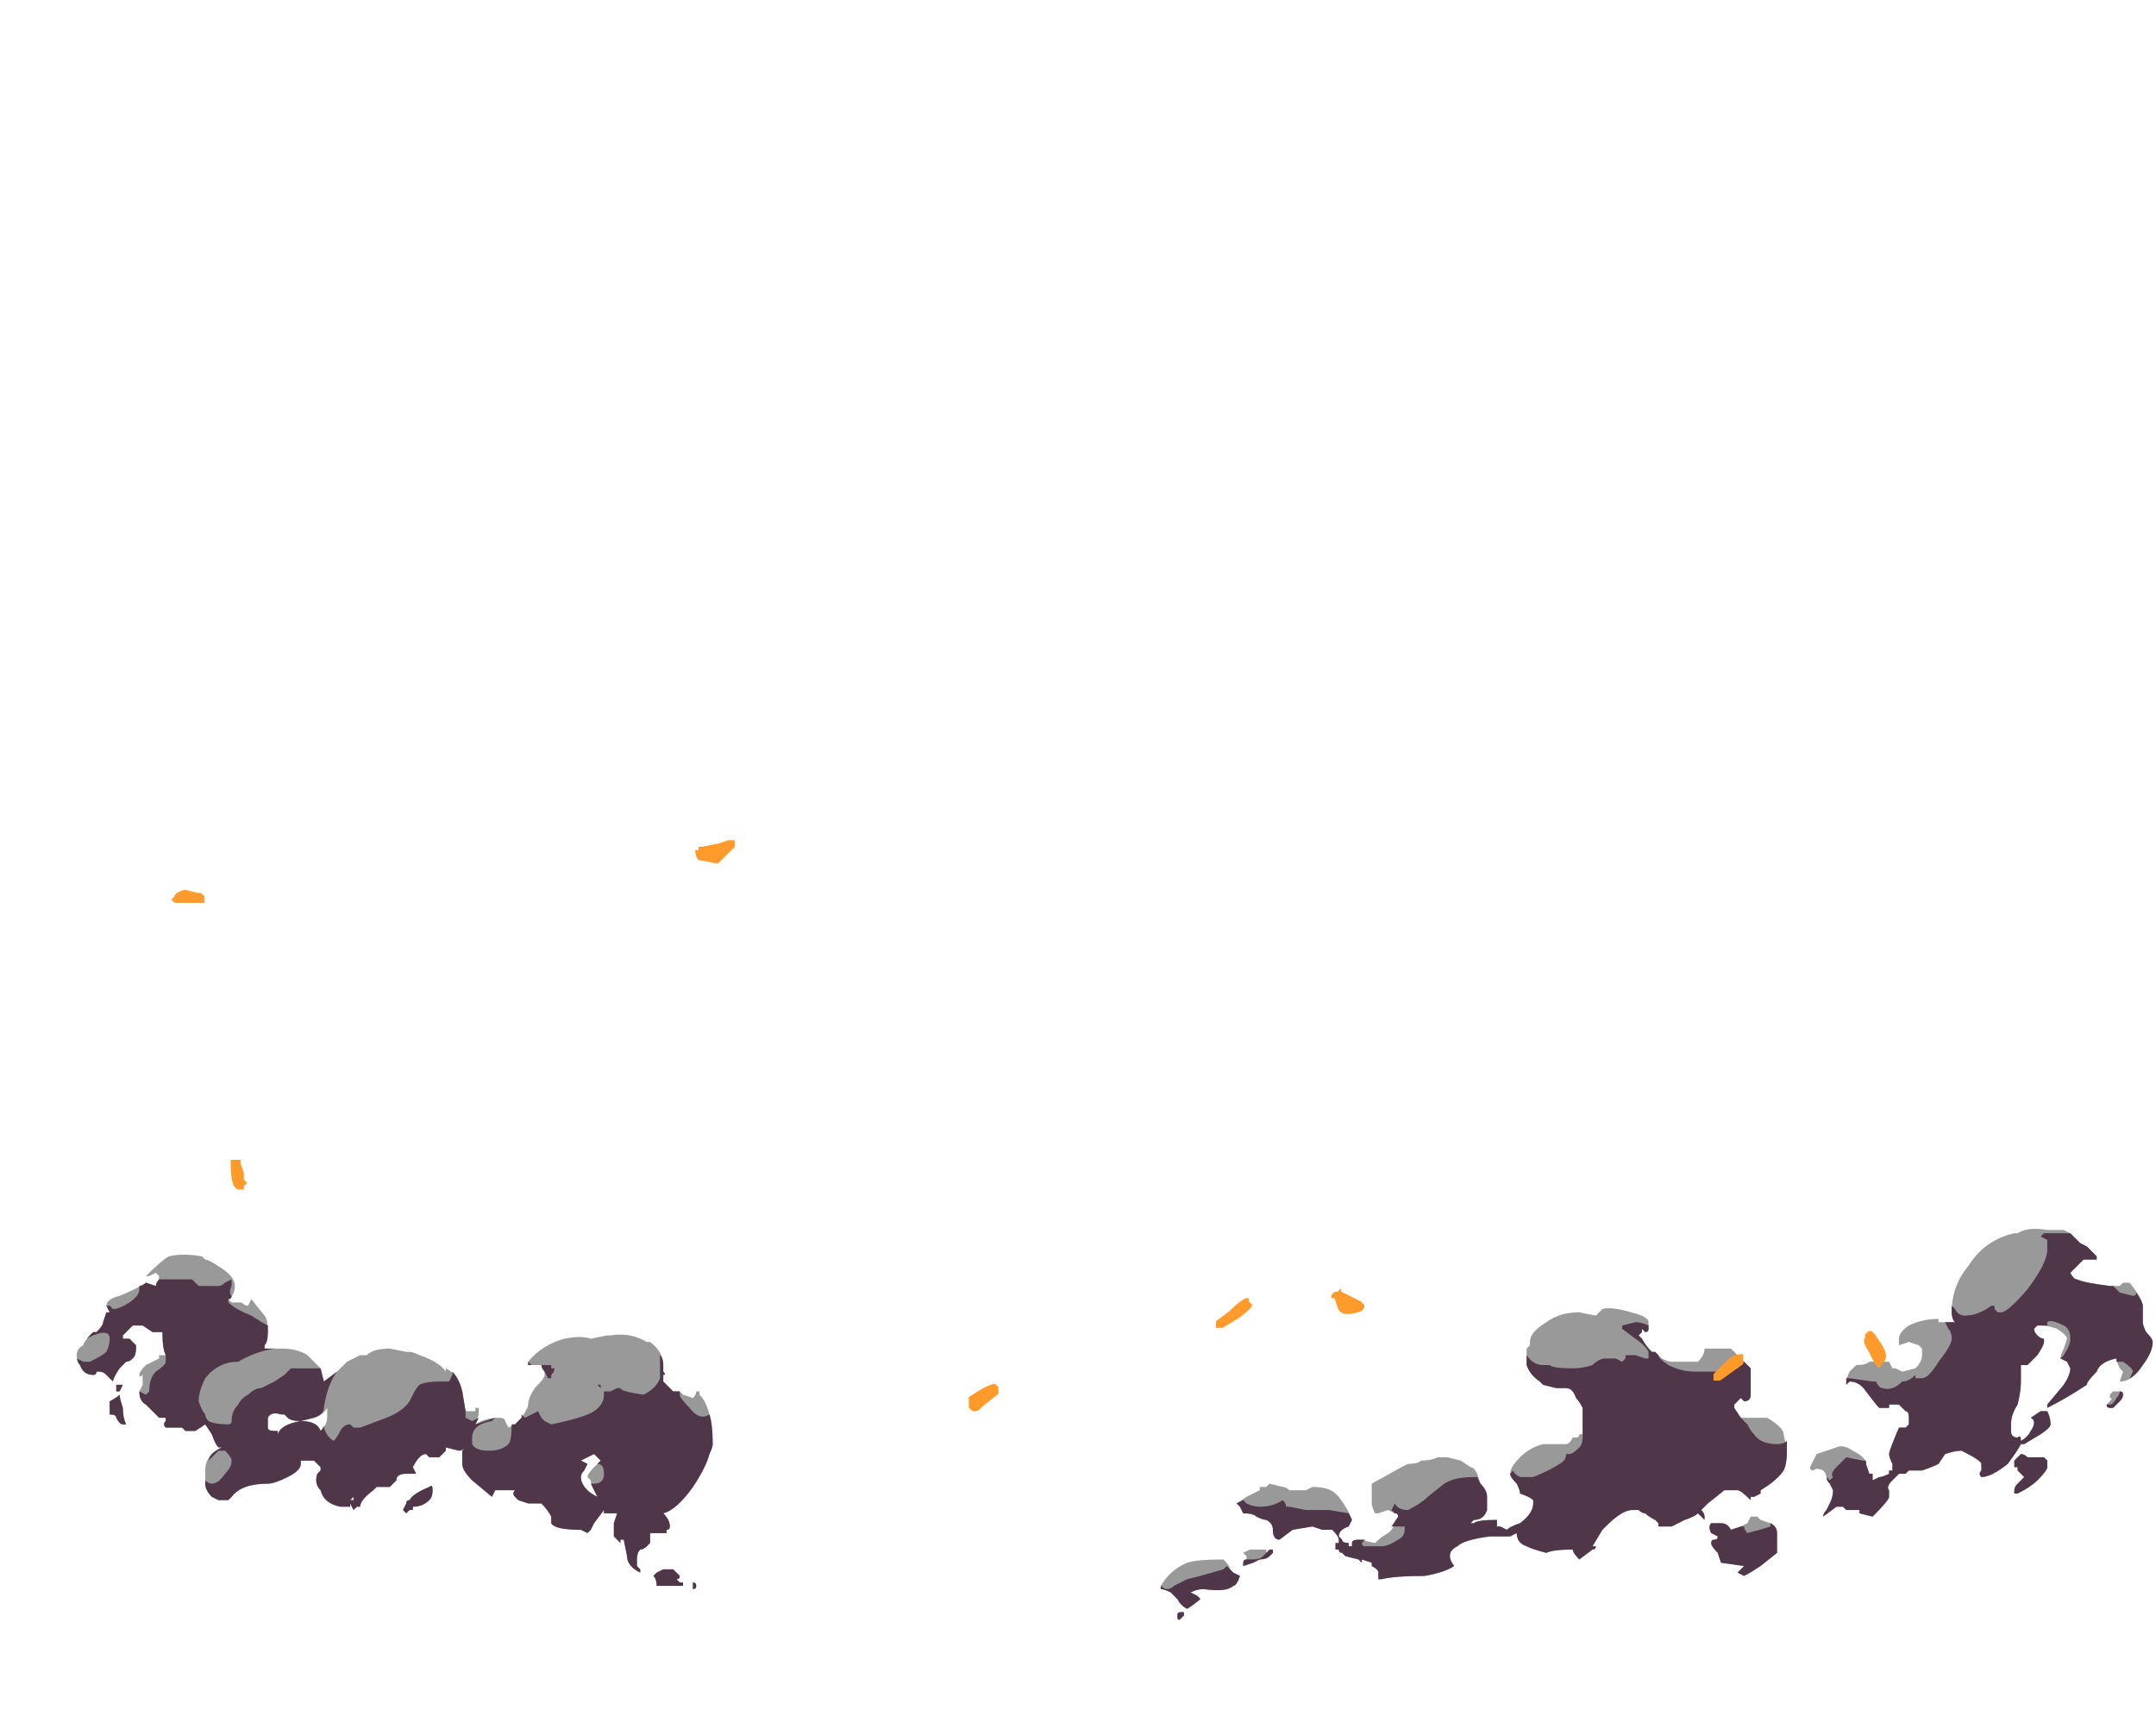 <?xml version="1.0" encoding="UTF-8" standalone="no"?>
<svg xmlns:ffdec="https://www.free-decompiler.com/flash" xmlns:xlink="http://www.w3.org/1999/xlink" ffdec:objectType="frame" height="181.65px" width="229.0px" xmlns="http://www.w3.org/2000/svg">
  <g transform="matrix(1.0, 0.0, 0.0, 1.0, 110.25, 156.1)">
    <use ffdec:characterId="1026" height="5.9" transform="matrix(7.0, 0.0, 0.0, 7.0, -102.1, -25.45)" width="31.5" xlink:href="#shape0"/>
    <use ffdec:characterId="1027" height="8.65" transform="matrix(7.0, 0.0, 0.0, 7.0, -92.05, -66.85)" width="26.0" xlink:href="#shape1"/>
  </g>
  <defs>
    <g id="shape0" transform="matrix(1.0, 0.0, 0.0, 1.0, 15.7, 3.6)">
      <path d="M4.7 -0.1 Q4.85 -0.1 4.95 -0.15 L5.1 -0.15 5.3 -0.1 5.45 0.0 Q5.5 0.0 5.55 0.1 L5.6 0.25 Q5.7 0.35 5.7 0.45 L5.7 0.65 Q5.65 0.8 5.5 0.8 L5.45 0.85 5.5 0.85 Q5.55 0.8 5.85 0.8 L5.85 0.9 5.9 0.9 6.0 0.95 Q6.05 0.9 6.2 0.85 6.4 0.7 6.4 0.55 L6.4 0.5 Q6.35 0.45 6.2 0.4 6.2 0.35 6.15 0.25 6.05 0.15 6.05 0.1 6.05 0.0 6.2 -0.15 6.35 -0.3 6.55 -0.35 L6.9 -0.35 Q6.95 -0.35 7.0 -0.45 L7.05 -0.45 Q7.1 -0.45 7.1 -0.5 L7.15 -0.5 7.15 -0.9 Q7.1 -1.0 7.05 -1.05 7.0 -1.2 6.9 -1.2 L6.75 -1.2 6.55 -1.25 6.5 -1.3 Q6.35 -1.4 6.3 -1.55 L6.3 -1.8 6.35 -1.85 6.35 -1.9 Q6.35 -2.05 6.6 -2.2 6.8 -2.35 7.1 -2.35 L7.35 -2.3 Q7.4 -2.35 7.45 -2.4 7.6 -2.45 8.05 -2.3 8.15 -2.25 8.15 -2.2 L8.15 -2.1 Q8.15 -2.05 8.1 -2.05 L8.05 -2.1 8.05 -2.05 8.0 -2.0 8.05 -1.95 Q8.1 -1.85 8.2 -1.75 L8.25 -1.75 8.35 -1.65 Q8.45 -1.6 8.5 -1.6 L8.9 -1.6 Q9.0 -1.7 9.0 -1.8 L9.4 -1.8 9.7 -1.5 Q9.7 -1.45 9.7 -1.25 L9.7 -1.1 Q9.7 -1.0 9.6 -1.0 L9.55 -1.05 9.45 -0.95 9.45 -0.9 9.55 -0.75 9.95 -0.75 Q10.2 -0.6 10.2 -0.5 L10.25 -0.25 Q10.25 -0.05 10.2 0.05 10.1 0.2 9.85 0.35 L9.85 0.4 9.75 0.45 9.7 0.45 9.7 0.5 Q9.55 0.35 9.5 0.35 L9.3 0.35 9.05 0.55 Q9.0 0.6 8.95 0.65 9.0 0.7 9.0 0.75 L9.0 0.8 8.95 0.75 8.9 0.7 Q8.85 0.75 8.7 0.8 L8.5 0.9 8.3 0.9 8.3 0.85 8.25 0.8 Q8.15 0.75 8.1 0.7 8.05 0.7 8.0 0.65 7.95 0.65 7.9 0.65 7.75 0.65 7.5 0.9 L7.45 0.95 7.3 1.2 7.35 1.2 Q7.35 1.25 7.3 1.25 L7.1 1.4 Q7.0 1.3 7.0 1.25 6.7 1.25 6.6 1.3 6.4 1.25 6.3 1.2 6.15 1.15 6.15 1.0 L6.05 1.05 5.75 1.05 Q5.35 1.1 5.25 1.2 5.05 1.3 5.2 1.5 5.05 1.6 4.75 1.65 4.3 1.65 4.1 1.7 L4.05 1.7 4.05 1.6 Q4.05 1.55 3.95 1.5 L3.95 1.45 3.8 1.4 3.8 1.45 3.75 1.4 3.55 1.35 3.5 1.3 Q3.45 1.3 3.45 1.25 L3.4 1.25 3.4 1.15 3.45 1.15 3.45 1.1 Q3.45 1.05 3.35 0.95 L3.2 0.95 3.05 0.9 2.75 0.95 2.55 1.1 Q2.45 1.1 2.45 0.95 2.45 0.85 2.35 0.8 2.3 0.8 2.2 0.75 2.15 0.7 2.0 0.7 L1.95 0.6 1.9 0.55 2.05 0.45 2.25 0.35 2.25 0.3 2.35 0.3 2.4 0.25 2.6 0.3 Q2.65 0.3 2.7 0.35 L2.95 0.35 3.05 0.3 Q3.3 0.3 3.4 0.4 L3.45 0.45 Q3.6 0.65 3.65 0.8 L3.6 0.9 Q3.45 0.95 3.45 1.05 L3.5 1.1 Q3.5 1.15 3.6 1.15 L3.6 1.2 3.65 1.2 3.65 1.15 Q3.65 1.1 3.75 1.1 L4.0 1.15 Q4.1 1.05 4.2 1.0 L4.25 0.95 Q4.35 0.8 4.35 0.75 4.35 0.7 4.3 0.7 L4.2 0.65 4.05 0.7 4.0 0.7 Q3.95 0.6 3.95 0.55 L3.95 0.45 Q3.95 0.35 3.95 0.25 L4.4 0.0 4.5 -0.05 Q4.65 -0.05 4.7 -0.1 M10.7 -0.2 Q10.85 -0.25 11.0 -0.3 11.1 -0.35 11.25 -0.25 11.45 -0.15 11.45 -0.05 L11.5 0.1 11.55 0.1 11.55 0.2 11.65 0.15 Q11.7 0.15 11.8 0.1 L11.8 0.05 11.85 0.05 11.85 -0.05 Q11.8 -0.15 11.8 -0.2 11.8 -0.25 11.95 -0.6 L12.05 -0.6 12.1 -0.65 12.1 -0.75 Q12.1 -0.85 12.05 -0.85 12.0 -0.9 11.95 -0.95 L11.8 -0.95 11.8 -0.9 11.65 -0.9 Q11.6 -0.95 11.45 -1.15 11.35 -1.3 11.2 -1.3 L11.15 -1.25 11.15 -1.3 Q11.15 -1.35 11.2 -1.45 L11.3 -1.55 Q11.45 -1.55 11.5 -1.6 L11.8 -1.6 11.85 -1.5 11.9 -1.5 12.0 -1.45 12.2 -1.5 Q12.3 -1.6 12.3 -1.7 12.3 -1.75 12.3 -1.8 L12.25 -1.85 12.1 -1.9 11.95 -1.85 11.95 -1.95 Q11.95 -2.05 12.1 -2.15 12.3 -2.25 12.55 -2.25 L12.55 -2.2 12.8 -2.2 Q12.75 -2.25 12.75 -2.35 12.75 -2.75 13.0 -3.05 13.25 -3.45 13.7 -3.55 L13.75 -3.55 Q13.9 -3.65 14.2 -3.6 L14.45 -3.6 14.55 -3.55 14.7 -3.4 14.8 -3.35 14.95 -3.2 14.95 -3.15 14.75 -3.15 Q14.6 -3.0 14.55 -2.95 14.6 -2.85 14.65 -2.85 14.75 -2.8 15.15 -2.75 L15.3 -2.75 15.35 -2.8 15.45 -2.8 Q15.65 -2.55 15.65 -2.45 15.65 -2.3 15.65 -2.2 15.65 -2.15 15.7 -2.05 15.8 -1.95 15.8 -1.9 15.8 -1.75 15.65 -1.55 15.5 -1.3 15.3 -1.3 L15.35 -1.45 15.3 -1.5 Q15.25 -1.6 15.25 -1.65 15.0 -1.6 14.95 -1.45 14.8 -1.3 14.8 -1.25 14.5 -1.05 14.2 -0.9 L14.2 -0.95 14.45 -1.25 Q14.55 -1.4 14.55 -1.5 L14.5 -1.6 14.4 -1.65 Q14.4 -1.7 14.45 -1.8 L14.5 -1.95 Q14.5 -2.0 14.35 -2.1 14.2 -2.15 14.1 -2.15 L14.05 -2.15 14.0 -2.1 Q14.0 -2.05 14.05 -2.0 14.1 -1.95 14.15 -1.95 L14.15 -1.9 Q14.15 -1.85 14.05 -1.7 13.95 -1.6 13.9 -1.55 L13.8 -1.55 13.8 -1.3 Q13.8 -1.15 13.75 -0.95 13.65 -0.8 13.65 -0.65 13.65 -0.6 13.65 -0.55 13.65 -0.45 13.75 -0.45 13.8 -0.5 13.8 -0.4 13.9 -0.45 13.95 -0.55 14.05 -0.7 13.95 -0.75 L14.1 -0.85 14.2 -0.85 Q14.25 -0.75 14.25 -0.65 14.25 -0.6 14.1 -0.5 L13.85 -0.35 13.8 -0.35 Q13.75 -0.25 13.6 -0.05 13.35 0.15 13.2 0.15 13.15 0.1 13.2 0.05 L13.2 -0.05 Q13.2 -0.1 12.9 -0.25 12.8 -0.25 12.65 -0.2 L12.55 -0.05 Q12.45 0.0 12.3 0.05 L12.1 0.05 12.05 0.1 11.95 0.1 11.85 0.2 Q11.75 0.3 11.8 0.35 L11.8 0.45 Q11.8 0.5 11.55 0.75 L11.35 0.7 11.35 0.65 11.15 0.65 11.1 0.6 11.0 0.6 10.8 0.75 Q10.8 0.7 10.85 0.65 L10.9 0.55 Q10.95 0.45 10.95 0.35 L10.9 0.25 Q10.85 0.2 10.85 0.15 10.85 0.1 10.8 0.05 10.7 0.0 10.65 0.05 10.6 0.05 10.6 0.0 L10.7 -0.2 M13.8 -0.2 Q13.85 -0.2 13.9 -0.15 L14.15 -0.15 14.2 -0.1 14.2 0.0 Q14.2 0.05 14.05 0.2 13.95 0.3 13.75 0.4 L13.7 0.4 13.7 0.35 Q13.7 0.3 13.75 0.25 L13.85 0.15 13.75 0.05 13.75 0.0 13.7 0.0 Q13.7 0.05 13.7 -0.05 L13.7 -0.1 13.8 -0.2 M15.15 -1.1 L15.2 -1.15 15.3 -1.15 Q15.35 -1.15 15.35 -1.1 15.35 -1.05 15.3 -1.0 L15.2 -0.9 15.15 -0.9 Q15.1 -0.9 15.1 -0.95 L15.15 -1.0 Q15.2 -1.05 15.15 -1.05 L15.15 -1.1 M9.7 0.75 L9.8 0.75 9.85 0.8 10.0 0.85 Q10.1 0.9 10.1 1.0 L10.1 1.3 9.85 1.5 Q9.7 1.6 9.6 1.65 L9.5 1.6 9.6 1.5 9.25 1.45 9.2 1.3 Q9.1 1.2 9.1 1.15 9.1 1.1 9.15 1.1 9.2 1.1 9.2 1.05 L9.1 1.0 Q9.05 0.9 9.1 0.85 L9.25 0.85 Q9.35 0.85 9.4 0.95 L9.55 0.9 9.65 0.85 9.7 0.75 M2.0 1.45 Q2.0 1.4 2.05 1.4 L2.05 1.35 2.0 1.3 2.1 1.25 2.35 1.25 2.35 1.3 2.4 1.25 2.45 1.25 2.45 1.3 2.4 1.35 Q2.35 1.4 2.25 1.4 L2.15 1.45 2.0 1.5 Q2.0 1.55 2.0 1.45 M1.85 1.6 L1.95 1.65 Q1.9 1.8 1.85 1.8 1.75 1.9 1.4 1.85 1.3 1.85 1.2 1.9 L1.3 1.95 1.35 2.0 Q1.3 2.05 1.15 2.15 1.05 2.1 1.0 2.0 L0.9 1.9 Q0.8 1.85 0.75 1.85 L0.75 1.8 Q0.9 1.55 1.15 1.45 1.3 1.4 1.7 1.4 1.8 1.5 1.8 1.55 L1.85 1.6 M1.1 2.25 L1.05 2.3 Q1.0 2.35 1.0 2.25 1.0 2.2 1.05 2.2 L1.1 2.2 1.1 2.25 M-13.55 -3.05 Q-13.3 -2.9 -13.3 -2.75 -13.3 -2.65 -13.35 -2.6 -13.35 -2.55 -13.4 -2.55 L-13.35 -2.5 -13.2 -2.5 Q-13.15 -2.45 -13.1 -2.45 L-13.05 -2.55 -12.85 -2.3 Q-12.8 -2.25 -12.8 -2.05 -12.8 -1.9 -12.85 -1.85 L-12.85 -1.8 Q-12.75 -1.8 -12.6 -1.8 -12.35 -1.8 -12.2 -1.7 L-12.0 -1.5 -11.95 -1.3 -11.75 -1.45 -11.6 -1.6 -11.4 -1.7 -11.3 -1.7 Q-11.2 -1.8 -10.95 -1.8 L-10.7 -1.75 -10.65 -1.75 Q-10.6 -1.75 -10.5 -1.7 -10.2 -1.6 -10.1 -1.45 L-10.1 -1.5 Q-9.9 -1.4 -9.85 -1.15 L-9.8 -0.85 -9.65 -0.85 -9.65 -0.9 -9.6 -0.9 -9.6 -0.8 -9.65 -0.65 Q-9.5 -0.75 -9.3 -0.75 -9.2 -0.75 -9.2 -0.7 L-9.15 -0.6 -9.05 -0.65 -8.95 -0.75 Q-8.85 -0.9 -8.85 -0.95 -8.85 -1.05 -8.75 -1.2 -8.6 -1.35 -8.6 -1.4 -8.6 -1.5 -8.65 -1.55 L-8.85 -1.55 -8.85 -1.6 Q-8.65 -1.85 -8.3 -1.95 -8.05 -2.0 -7.9 -1.95 L-7.65 -2.0 -7.6 -2.0 Q-7.3 -2.05 -7.05 -1.9 L-7.0 -1.9 Q-6.8 -1.75 -6.8 -1.55 L-6.8 -1.45 Q-6.75 -1.4 -6.8 -1.4 L-6.8 -1.3 -6.65 -1.15 -6.55 -1.15 -6.5 -1.1 -6.35 -1.05 Q-6.3 -1.1 -6.3 -1.15 L-6.3 -1.15 -6.25 -1.15 -6.25 -1.1 Q-6.15 -1.0 -6.1 -0.8 -6.05 -0.65 -6.05 -0.35 -6.05 -0.3 -6.1 -0.2 -6.15 0.0 -6.35 0.3 -6.6 0.65 -6.8 0.7 -6.7 0.8 -6.7 0.9 -6.7 0.95 -6.75 0.95 L-6.75 1.0 -7.0 1.0 -7.0 1.15 -7.05 1.2 Q-7.1 1.25 -7.15 1.25 -7.2 1.3 -7.2 1.4 -7.2 1.45 -7.2 1.5 L-7.15 1.55 -7.15 1.6 Q-7.35 1.5 -7.35 1.35 L-7.4 1.1 -7.45 1.1 -7.45 1.15 -7.55 1.05 -7.55 0.85 -7.5 0.7 -7.6 0.7 Q-7.65 0.7 -7.7 0.7 L-7.7 0.65 -7.85 0.85 -7.9 0.95 -7.95 1.0 -8.05 0.95 Q-8.45 0.95 -8.5 0.85 L-8.5 0.75 Q-8.55 0.65 -8.65 0.55 L-8.85 0.55 -9.0 0.5 -9.05 0.45 Q-9.1 0.4 -9.05 0.35 L-9.35 0.35 -9.4 0.45 -9.7 0.2 Q-9.85 0.05 -9.85 -0.05 L-9.85 -0.25 -9.8 -0.3 Q-9.85 -0.25 -9.9 -0.25 L-10.1 -0.3 -10.1 -0.25 -10.2 -0.15 Q-10.3 -0.15 -10.35 -0.15 L-10.4 -0.2 Q-10.5 -0.2 -10.6 0.0 L-10.55 0.1 -10.7 0.1 Q-10.85 0.1 -10.85 0.2 L-10.95 0.3 -11.15 0.3 -11.2 0.35 Q-11.4 0.5 -11.4 0.6 L-11.45 0.6 -11.5 0.65 -11.55 0.55 -11.55 0.6 -11.7 0.6 Q-11.95 0.55 -12.0 0.35 -12.1 0.25 -12.05 0.1 L-12.0 0.05 -12.0 0.0 -12.1 -0.1 -12.3 -0.1 -12.3 -0.05 Q-12.3 0.05 -12.5 0.15 -12.7 0.25 -12.8 0.25 -13.2 0.25 -13.35 0.45 L-13.4 0.5 -13.55 0.5 -13.65 0.45 Q-13.75 0.35 -13.75 0.25 L-13.75 0.05 Q-13.75 -0.1 -13.65 -0.2 -13.6 -0.25 -13.5 -0.3 L-13.55 -0.3 Q-13.6 -0.35 -13.65 -0.5 L-13.75 -0.65 -13.9 -0.55 -14.05 -0.55 -14.1 -0.6 -14.35 -0.6 Q-14.4 -0.65 -14.35 -0.7 L-14.35 -0.75 -14.45 -0.75 Q-14.5 -0.8 -14.65 -0.95 -14.75 -1.0 -14.75 -1.15 L-14.7 -1.25 Q-14.7 -1.3 -14.7 -1.35 L-14.7 -1.4 Q-14.75 -1.35 -14.75 -1.4 -14.75 -1.45 -14.65 -1.55 L-14.45 -1.65 -14.45 -1.7 -14.35 -1.7 Q-14.4 -1.8 -14.4 -2.05 L-14.55 -2.05 -14.7 -2.15 -14.85 -2.15 -15.0 -2.0 -15.0 -1.95 -14.9 -1.95 Q-14.85 -1.9 -14.8 -1.85 L-14.8 -1.8 Q-14.8 -1.7 -14.85 -1.65 -14.9 -1.6 -14.95 -1.6 L-15.05 -1.5 Q-15.15 -1.35 -15.15 -1.3 L-15.25 -1.4 Q-15.3 -1.45 -15.35 -1.45 L-15.4 -1.45 Q-15.4 -1.4 -15.45 -1.4 -15.6 -1.4 -15.65 -1.55 -15.7 -1.6 -15.7 -1.7 -15.7 -1.8 -15.6 -1.85 -15.6 -1.9 -15.45 -2.05 L-15.4 -2.05 Q-15.3 -2.15 -15.3 -2.2 L-15.25 -2.35 -15.2 -2.35 -15.25 -2.45 Q-15.25 -2.55 -15.05 -2.6 -14.8 -2.7 -14.65 -2.8 L-14.5 -2.75 Q-14.45 -2.8 -14.45 -2.9 L-14.5 -2.95 -14.6 -2.9 -14.65 -2.9 Q-14.4 -3.15 -14.3 -3.2 -14.1 -3.25 -13.8 -3.2 L-13.75 -3.15 Q-13.7 -3.15 -13.55 -3.05 M-15.1 -1.25 L-15.0 -1.25 -15.05 -1.15 -15.1 -1.15 -15.1 -1.25 M-15.0 -0.9 Q-15.0 -0.75 -14.95 -0.65 L-15.0 -0.65 Q-15.05 -0.65 -15.1 -0.75 -15.1 -0.8 -15.2 -0.8 L-15.2 -0.9 Q-15.2 -0.95 -15.2 -1.0 -15.1 -1.05 -15.05 -1.1 -15.05 -1.05 -15.0 -0.9 M-12.5 -0.75 L-12.55 -0.8 -12.6 -0.8 Q-12.75 -0.85 -12.8 -0.75 L-12.8 -0.6 Q-12.8 -0.55 -12.7 -0.55 L-12.65 -0.55 -12.65 -0.5 Q-12.6 -0.65 -12.3 -0.7 -12.05 -0.7 -12.0 -0.55 -11.9 -0.65 -11.9 -0.75 L-11.9 -0.9 Q-11.95 -0.8 -12.1 -0.75 L-12.3 -0.7 Q-12.45 -0.7 -12.5 -0.75 M-7.8 -0.15 L-7.85 -0.2 -8.05 -0.1 -7.95 -0.05 -8.0 0.05 Q-8.05 0.1 -8.05 0.15 -8.05 0.25 -7.95 0.35 -7.9 0.4 -7.8 0.45 L-7.85 0.35 Q-7.9 0.25 -7.9 0.2 L-7.95 0.15 Q-7.95 0.1 -7.85 0.0 L-7.75 -0.1 -7.8 -0.15 M-6.9 1.6 L-6.8 1.55 -6.65 1.55 -6.55 1.65 Q-6.55 1.7 -6.6 1.7 L-6.55 1.75 -6.5 1.75 -6.5 1.8 -6.9 1.8 Q-6.9 1.7 -6.95 1.65 L-6.9 1.6 M-6.35 1.85 L-6.35 1.75 Q-6.3 1.75 -6.3 1.8 -6.3 1.85 -6.35 1.85 M-10.3 0.35 Q-10.3 0.45 -10.35 0.5 -10.45 0.6 -10.6 0.6 L-10.6 0.65 -10.65 0.65 -10.7 0.7 -10.75 0.65 -10.7 0.55 Q-10.7 0.5 -10.65 0.5 -10.6 0.4 -10.35 0.3 -10.3 0.25 -10.3 0.35 M-11.5 0.45 L-11.55 0.5 -11.5 0.5 -11.5 0.45" fill="#999999" fill-rule="evenodd" stroke="none"/>
      <path d="M8.05 -2.05 L8.0 -2.0 8.05 -1.95 Q8.1 -1.85 8.2 -1.75 L8.25 -1.75 8.3 -1.7 Q8.3 -1.65 8.45 -1.55 8.65 -1.45 8.85 -1.45 L9.15 -1.45 Q9.35 -1.45 9.5 -1.5 L9.6 -1.6 9.7 -1.5 Q9.7 -1.45 9.7 -1.25 L9.7 -1.1 Q9.7 -1.0 9.6 -1.0 L9.55 -1.05 9.45 -0.95 9.45 -0.9 9.55 -0.75 Q9.6 -0.7 9.65 -0.65 9.7 -0.55 9.75 -0.5 9.85 -0.35 10.1 -0.35 10.2 -0.35 10.25 -0.4 L10.25 -0.25 Q10.25 -0.05 10.2 0.05 10.1 0.2 9.85 0.35 L9.85 0.4 9.75 0.45 9.7 0.45 9.7 0.5 Q9.55 0.35 9.5 0.35 L9.3 0.35 9.05 0.55 Q9.0 0.6 8.95 0.65 9.0 0.7 9.0 0.75 L9.0 0.8 8.95 0.75 8.9 0.7 Q8.85 0.75 8.7 0.8 L8.5 0.9 8.3 0.9 8.3 0.85 8.25 0.8 Q8.15 0.75 8.1 0.7 8.05 0.7 8.0 0.65 7.95 0.65 7.9 0.65 7.75 0.65 7.5 0.9 L7.45 0.95 7.3 1.2 7.35 1.2 Q7.35 1.25 7.3 1.25 L7.1 1.4 Q7.0 1.3 7.0 1.25 6.7 1.25 6.6 1.3 6.4 1.25 6.3 1.2 6.15 1.15 6.15 1.0 L6.05 1.05 5.75 1.05 Q5.35 1.1 5.25 1.2 5.05 1.3 5.2 1.5 5.05 1.6 4.75 1.65 4.3 1.65 4.1 1.7 L4.05 1.7 4.05 1.6 Q4.05 1.55 3.95 1.5 L3.95 1.45 3.8 1.4 3.8 1.45 3.75 1.4 3.55 1.35 3.5 1.3 Q3.45 1.3 3.45 1.25 L3.4 1.25 3.4 1.15 3.45 1.15 3.45 1.1 Q3.45 1.05 3.35 0.95 L3.2 0.95 3.05 0.9 2.75 0.95 2.55 1.1 Q2.45 1.1 2.45 0.95 2.45 0.85 2.35 0.8 2.3 0.8 2.2 0.75 2.15 0.7 2.0 0.7 L1.95 0.6 1.9 0.55 2.0 0.5 2.05 0.55 Q2.15 0.6 2.25 0.6 2.45 0.6 2.6 0.5 2.65 0.55 2.65 0.6 L2.7 0.6 2.95 0.65 3.3 0.65 3.6 0.7 3.65 0.8 3.6 0.9 Q3.45 0.95 3.45 1.05 L3.5 1.1 Q3.5 1.15 3.6 1.15 L3.6 1.2 3.65 1.2 3.65 1.15 Q3.65 1.1 3.75 1.1 L3.85 1.1 3.8 1.15 Q3.8 1.2 3.85 1.2 L4.1 1.2 Q4.2 1.2 4.35 1.1 4.45 1.05 4.45 0.95 L4.45 0.9 4.25 0.9 4.35 0.75 Q4.35 0.7 4.3 0.7 L4.25 0.65 4.3 0.55 Q4.35 0.65 4.5 0.65 4.7 0.55 4.8 0.45 L5.05 0.25 Q5.2 0.15 5.5 0.15 L5.55 0.15 5.6 0.25 Q5.7 0.35 5.7 0.45 L5.7 0.65 Q5.65 0.8 5.5 0.8 L5.45 0.85 5.5 0.85 Q5.55 0.8 5.85 0.8 L5.85 0.9 5.9 0.9 6.0 0.95 Q6.05 0.9 6.2 0.85 6.4 0.7 6.4 0.55 L6.4 0.5 Q6.35 0.45 6.2 0.4 6.2 0.35 6.15 0.25 6.05 0.15 6.05 0.1 L6.1 0.05 Q6.1 0.1 6.2 0.15 L6.4 0.15 Q6.65 0.05 6.8 -0.05 6.9 -0.1 6.9 -0.2 L6.95 -0.2 Q7.0 -0.2 7.1 -0.3 7.15 -0.35 7.15 -0.45 L7.15 -0.9 Q7.1 -1.0 7.05 -1.05 7.0 -1.2 6.9 -1.2 L6.75 -1.2 6.55 -1.25 6.5 -1.3 Q6.35 -1.4 6.3 -1.55 L6.3 -1.7 Q6.4 -1.55 6.55 -1.55 L6.65 -1.55 Q6.7 -1.5 7.0 -1.5 7.15 -1.5 7.3 -1.55 7.4 -1.65 7.5 -1.65 L7.65 -1.65 7.75 -1.6 7.8 -1.65 7.8 -1.7 7.95 -1.7 8.1 -1.65 8.15 -1.65 8.15 -1.75 Q8.1 -1.85 7.95 -1.95 L7.75 -2.1 7.75 -2.15 7.95 -2.2 Q8.05 -2.2 8.15 -2.15 L8.15 -2.1 Q8.15 -2.05 8.1 -2.05 L8.05 -2.1 8.05 -2.05 M11.95 -1.9 L11.95 -1.9 M14.1 -3.5 L14.15 -3.55 14.55 -3.55 14.7 -3.4 14.8 -3.35 14.95 -3.2 14.95 -3.15 14.75 -3.15 Q14.6 -3.0 14.55 -2.95 14.6 -2.85 14.65 -2.85 14.75 -2.8 15.15 -2.75 L15.2 -2.75 15.3 -2.65 15.5 -2.6 Q15.55 -2.6 15.55 -2.65 15.65 -2.5 15.65 -2.45 15.65 -2.3 15.65 -2.2 15.65 -2.15 15.7 -2.05 15.8 -1.95 15.8 -1.9 15.8 -1.75 15.65 -1.55 15.55 -1.4 15.45 -1.35 L15.5 -1.45 Q15.5 -1.5 15.35 -1.6 L15.25 -1.6 15.25 -1.65 Q15.0 -1.6 14.95 -1.45 14.8 -1.3 14.8 -1.25 14.5 -1.05 14.2 -0.9 L14.2 -0.95 14.45 -1.25 Q14.55 -1.4 14.55 -1.5 L14.5 -1.6 14.4 -1.65 14.45 -1.7 Q14.55 -1.85 14.55 -1.95 14.55 -2.1 14.45 -2.15 14.25 -2.25 14.2 -2.2 L14.2 -2.15 14.05 -2.15 14.0 -2.1 Q14.0 -2.05 14.05 -2.0 14.1 -1.95 14.15 -1.95 L14.15 -1.9 Q14.15 -1.85 14.05 -1.7 13.95 -1.6 13.9 -1.55 L13.8 -1.55 13.8 -1.3 Q13.8 -1.15 13.75 -0.95 13.65 -0.8 13.65 -0.65 13.65 -0.6 13.65 -0.55 13.65 -0.45 13.75 -0.45 13.8 -0.5 13.8 -0.4 13.9 -0.45 13.95 -0.55 14.05 -0.7 13.95 -0.75 L14.1 -0.85 14.2 -0.85 Q14.25 -0.75 14.25 -0.65 14.25 -0.6 14.1 -0.5 L13.85 -0.35 13.8 -0.35 Q13.75 -0.25 13.6 -0.05 13.35 0.15 13.2 0.15 13.15 0.1 13.2 0.05 L13.2 -0.05 Q13.2 -0.1 12.9 -0.25 12.8 -0.25 12.65 -0.2 L12.55 -0.05 Q12.45 0.0 12.3 0.05 L12.1 0.05 12.05 0.1 11.95 0.1 11.85 0.2 Q11.75 0.3 11.8 0.35 L11.8 0.45 Q11.8 0.5 11.55 0.75 L11.35 0.7 11.35 0.65 11.15 0.65 11.1 0.6 11.0 0.6 10.8 0.75 Q10.8 0.7 10.85 0.65 L10.9 0.55 Q10.95 0.45 10.95 0.35 L10.9 0.25 Q10.85 0.2 10.85 0.15 L10.9 0.2 10.95 0.15 Q10.9 0.1 11.0 0.0 L11.15 -0.15 11.4 -0.1 11.45 -0.1 11.45 -0.05 11.5 0.1 11.55 0.1 11.55 0.2 11.65 0.15 Q11.7 0.15 11.8 0.1 L11.8 0.05 11.85 0.05 11.85 -0.05 Q11.8 -0.15 11.8 -0.2 11.8 -0.25 11.95 -0.6 L12.05 -0.6 12.1 -0.65 12.1 -0.75 Q12.1 -0.85 12.05 -0.85 12.0 -0.9 11.95 -0.95 L11.8 -0.95 11.8 -0.9 11.65 -0.9 Q11.6 -0.95 11.45 -1.15 11.35 -1.3 11.2 -1.3 L11.15 -1.25 11.15 -1.35 11.2 -1.35 11.55 -1.3 11.6 -1.3 Q11.65 -1.2 11.7 -1.2 11.85 -1.15 12.0 -1.3 12.1 -1.3 12.2 -1.4 L12.2 -1.35 12.3 -1.35 Q12.4 -1.35 12.55 -1.6 12.75 -1.85 12.75 -1.95 12.75 -2.05 12.7 -2.1 L12.65 -2.2 12.8 -2.2 Q12.75 -2.25 12.75 -2.35 L12.75 -2.45 12.8 -2.4 Q12.85 -2.3 12.95 -2.3 13.15 -2.3 13.35 -2.45 L13.4 -2.45 13.4 -2.4 13.45 -2.35 13.5 -2.35 Q13.6 -2.35 13.9 -2.7 14.2 -3.1 14.2 -3.3 14.2 -3.4 14.2 -3.45 L14.1 -3.5 M13.8 -0.2 Q13.85 -0.2 13.9 -0.15 L14.15 -0.15 14.2 -0.1 14.2 0.0 Q14.2 0.05 14.05 0.2 13.95 0.3 13.75 0.4 L13.7 0.4 13.7 0.35 Q13.7 0.3 13.75 0.25 L13.85 0.15 13.75 0.05 13.75 0.0 13.7 0.0 Q13.7 0.05 13.7 -0.05 L13.7 -0.1 13.8 -0.2 M15.15 -0.9 Q15.1 -0.9 15.1 -0.95 L15.15 -0.95 Q15.2 -0.95 15.25 -1.05 15.3 -1.1 15.3 -1.15 15.35 -1.15 15.35 -1.1 15.35 -1.05 15.3 -1.0 L15.2 -0.9 15.15 -0.9 M1.7 1.55 L1.75 1.5 1.85 1.6 1.95 1.65 Q1.9 1.8 1.85 1.8 1.75 1.9 1.4 1.85 1.3 1.85 1.2 1.9 L1.3 1.95 1.35 2.0 Q1.3 2.05 1.15 2.15 1.05 2.1 1.0 2.0 L0.9 1.9 Q0.8 1.85 0.75 1.85 L0.75 1.8 Q0.8 1.85 0.85 1.85 0.9 1.85 0.95 1.8 1.05 1.75 1.15 1.7 L1.35 1.65 1.7 1.55 M10.0 0.9 L10.0 0.85 Q10.1 0.9 10.1 1.0 L10.1 1.3 9.85 1.5 Q9.7 1.6 9.6 1.65 L9.5 1.6 9.6 1.5 9.25 1.45 9.2 1.3 Q9.1 1.2 9.1 1.15 9.1 1.1 9.15 1.1 9.2 1.1 9.2 1.05 L9.1 1.0 Q9.05 0.9 9.1 0.85 L9.25 0.85 Q9.35 0.85 9.4 0.95 L9.55 0.9 9.6 0.9 Q9.6 0.95 9.65 1.0 9.85 0.95 10.0 0.9 M10.8 0.0 L10.8 0.0 M2.0 1.45 Q2.0 1.4 2.05 1.4 L2.05 1.4 2.15 1.4 Q2.25 1.4 2.3 1.35 L2.4 1.25 2.45 1.25 2.45 1.3 2.4 1.35 Q2.35 1.4 2.25 1.4 L2.15 1.45 2.0 1.5 Q2.0 1.55 2.0 1.45 M1.1 2.25 L1.05 2.3 Q1.0 2.35 1.0 2.25 1.0 2.2 1.05 2.2 L1.1 2.2 1.1 2.25 M-13.95 -2.85 Q-13.9 -2.8 -13.85 -2.75 L-13.55 -2.75 Q-13.5 -2.75 -13.45 -2.8 L-13.35 -2.85 -13.35 -2.75 Q-13.4 -2.65 -13.35 -2.6 L-13.35 -2.6 Q-13.35 -2.55 -13.4 -2.55 L-13.4 -2.5 Q-13.3 -2.4 -13.05 -2.3 -12.9 -2.2 -12.8 -2.15 L-12.8 -2.05 Q-12.8 -1.9 -12.85 -1.85 L-12.85 -1.8 -12.7 -1.8 Q-13.0 -1.75 -13.25 -1.6 -13.55 -1.6 -13.75 -1.35 -13.85 -1.15 -13.85 -1.0 -13.8 -0.85 -13.75 -0.8 -13.75 -0.75 -13.7 -0.7 -13.6 -0.65 -13.4 -0.65 -13.35 -0.65 -13.35 -0.7 -13.35 -0.85 -13.25 -0.95 -13.2 -1.05 -13.1 -1.1 -13.0 -1.2 -12.9 -1.2 -12.8 -1.25 -12.7 -1.3 L-12.55 -1.4 -12.45 -1.5 -12.0 -1.5 -11.95 -1.3 -11.75 -1.45 Q-11.9 -1.25 -11.95 -0.9 -11.95 -0.8 -12.1 -0.75 L-12.3 -0.7 Q-12.45 -0.7 -12.5 -0.75 L-12.55 -0.8 -12.6 -0.8 Q-12.75 -0.85 -12.8 -0.75 L-12.8 -0.6 Q-12.8 -0.55 -12.7 -0.55 L-12.65 -0.55 -12.65 -0.5 Q-12.6 -0.65 -12.3 -0.7 -12.05 -0.7 -12.0 -0.55 -11.95 -0.6 -11.95 -0.65 L-11.95 -0.6 Q-11.9 -0.45 -11.8 -0.4 -11.75 -0.45 -11.7 -0.55 -11.65 -0.65 -11.55 -0.65 L-11.5 -0.6 -11.4 -0.6 -11.0 -0.75 Q-10.75 -0.85 -10.65 -1.0 L-10.6 -1.1 Q-10.55 -1.2 -10.5 -1.25 -10.4 -1.3 -10.2 -1.3 L-10.05 -1.3 -10.0 -1.4 -10.0 -1.45 Q-9.9 -1.35 -9.85 -1.15 L-9.8 -0.85 -9.8 -0.75 -9.7 -0.7 -9.6 -0.75 -9.65 -0.65 Q-9.5 -0.7 -9.35 -0.75 L-9.4 -0.7 Q-9.7 -0.65 -9.7 -0.45 -9.7 -0.4 -9.7 -0.35 -9.65 -0.25 -9.45 -0.25 -9.25 -0.25 -9.15 -0.35 -9.1 -0.4 -9.1 -0.65 L-9.05 -0.65 -8.95 -0.75 -8.95 -0.8 -8.9 -0.75 -8.7 -0.85 -8.65 -0.75 -8.6 -0.7 -8.5 -0.65 Q-8.0 -0.75 -7.85 -0.85 -7.7 -0.95 -7.7 -1.1 L-7.7 -1.15 -7.6 -1.15 -7.5 -1.2 -7.45 -1.2 Q-7.45 -1.15 -7.1 -1.1 -6.9 -1.2 -6.85 -1.35 -6.85 -1.45 -6.85 -1.65 L-6.85 -1.7 Q-6.8 -1.65 -6.8 -1.55 L-6.8 -1.45 Q-6.75 -1.4 -6.8 -1.4 L-6.8 -1.3 -6.65 -1.15 -6.55 -1.15 -6.55 -1.1 Q-6.55 -1.05 -6.4 -0.9 -6.25 -0.7 -6.1 -0.8 -6.05 -0.65 -6.05 -0.35 -6.05 -0.3 -6.1 -0.2 -6.15 0.0 -6.35 0.3 -6.6 0.65 -6.8 0.7 -6.7 0.8 -6.7 0.9 -6.7 0.95 -6.75 0.95 L-6.75 1.0 -7.0 1.0 -7.0 1.15 -7.05 1.2 Q-7.1 1.25 -7.15 1.25 -7.2 1.3 -7.2 1.4 -7.2 1.45 -7.2 1.5 L-7.15 1.55 -7.15 1.6 Q-7.35 1.5 -7.35 1.35 L-7.4 1.1 -7.45 1.1 -7.45 1.15 -7.55 1.05 -7.55 0.85 -7.5 0.7 -7.6 0.7 Q-7.65 0.7 -7.7 0.7 L-7.7 0.65 -7.85 0.85 -7.9 0.95 -7.95 1.0 -8.05 0.95 Q-8.45 0.95 -8.5 0.85 L-8.5 0.75 Q-8.55 0.65 -8.65 0.55 L-8.85 0.55 -9.0 0.5 -9.05 0.45 Q-9.1 0.4 -9.05 0.35 L-9.35 0.35 -9.4 0.45 -9.7 0.2 Q-9.85 0.05 -9.85 -0.05 L-9.85 -0.25 -9.8 -0.3 Q-9.85 -0.25 -9.9 -0.25 L-10.1 -0.3 -10.1 -0.25 -10.2 -0.15 Q-10.3 -0.15 -10.35 -0.15 L-10.4 -0.2 Q-10.5 -0.2 -10.6 0.0 L-10.55 0.1 -10.7 0.1 Q-10.85 0.1 -10.85 0.2 L-10.95 0.3 -11.15 0.3 -11.2 0.35 Q-11.4 0.5 -11.4 0.6 L-11.45 0.6 -11.5 0.65 -11.55 0.55 -11.55 0.6 -11.7 0.6 Q-11.95 0.55 -12.0 0.35 -12.1 0.25 -12.05 0.1 L-12.0 0.05 -12.0 0.0 -12.1 -0.1 -12.3 -0.1 -12.3 -0.05 Q-12.3 0.05 -12.5 0.15 -12.7 0.25 -12.8 0.25 -13.2 0.25 -13.35 0.45 L-13.4 0.5 -13.55 0.5 -13.65 0.45 Q-13.75 0.35 -13.75 0.25 L-13.75 0.2 Q-13.7 0.25 -13.65 0.25 -13.55 0.25 -13.45 0.1 -13.35 0.0 -13.35 -0.1 -13.35 -0.15 -13.45 -0.25 L-13.55 -0.25 -13.7 -0.1 -13.7 -0.05 Q-13.7 -0.15 -13.65 -0.2 -13.6 -0.25 -13.5 -0.3 L-13.55 -0.3 Q-13.6 -0.35 -13.65 -0.5 L-13.75 -0.65 -13.9 -0.55 -14.05 -0.55 -14.1 -0.6 -14.35 -0.6 Q-14.4 -0.65 -14.35 -0.7 L-14.35 -0.75 -14.45 -0.75 Q-14.5 -0.8 -14.65 -0.95 -14.75 -1.0 -14.75 -1.15 L-14.65 -1.1 -14.6 -1.15 Q-14.6 -1.35 -14.5 -1.45 -14.35 -1.55 -14.35 -1.6 -14.35 -1.65 -14.35 -1.7 -14.4 -1.8 -14.4 -2.05 L-14.55 -2.05 -14.7 -2.15 -14.85 -2.15 -15.0 -2.0 -15.0 -1.95 -14.9 -1.95 Q-14.85 -1.9 -14.8 -1.85 L-14.8 -1.8 Q-14.8 -1.7 -14.85 -1.65 -14.9 -1.6 -14.95 -1.6 L-15.05 -1.5 Q-15.15 -1.35 -15.15 -1.3 L-15.25 -1.4 Q-15.3 -1.45 -15.35 -1.45 L-15.4 -1.45 Q-15.4 -1.4 -15.45 -1.4 -15.6 -1.4 -15.65 -1.55 -15.7 -1.6 -15.7 -1.7 L-15.7 -1.65 -15.6 -1.6 -15.5 -1.6 Q-15.3 -1.7 -15.25 -1.75 -15.2 -1.85 -15.2 -1.95 -15.2 -2.1 -15.45 -2.0 L-15.55 -1.95 -15.45 -2.05 -15.4 -2.05 Q-15.3 -2.15 -15.3 -2.2 L-15.25 -2.35 -15.2 -2.35 -15.25 -2.45 -15.2 -2.45 -15.15 -2.4 Q-15.05 -2.4 -14.9 -2.5 -14.75 -2.6 -14.75 -2.7 L-14.75 -2.75 Q-14.7 -2.75 -14.65 -2.8 L-14.5 -2.75 Q-14.5 -2.8 -14.45 -2.85 L-13.95 -2.85 M-15.1 -1.25 L-15.0 -1.25 -15.05 -1.15 -15.1 -1.15 -15.1 -1.25 M-15.0 -0.9 Q-15.0 -0.75 -14.95 -0.65 L-15.0 -0.65 Q-15.05 -0.65 -15.1 -0.75 -15.1 -0.8 -15.2 -0.8 L-15.2 -0.9 Q-15.2 -0.95 -15.2 -1.0 -15.1 -1.05 -15.05 -1.1 -15.05 -1.05 -15.0 -0.9 M-14.75 -1.45 L-14.75 -1.45 M-8.6 -1.55 L-8.5 -1.55 -8.5 -1.5 -8.45 -1.5 Q-8.45 -1.45 -8.5 -1.4 L-8.5 -1.35 -8.55 -1.35 -8.6 -1.45 Q-8.65 -1.5 -8.65 -1.55 L-8.6 -1.55 M-8.85 -1.6 L-8.8 -1.55 -8.85 -1.55 -8.85 -1.6 M-7.75 -1.2 L-7.8 -1.25 -7.75 -1.25 -7.75 -1.2 M-7.75 -0.1 L-7.85 -0.2 -8.05 -0.1 -7.95 -0.05 -8.0 0.05 Q-8.05 0.1 -8.05 0.15 -8.05 0.25 -7.95 0.35 -7.9 0.4 -7.8 0.45 L-7.9 0.25 -7.85 0.25 Q-7.7 0.25 -7.7 0.1 -7.7 -0.05 -7.8 -0.05 L-7.75 -0.1 M-6.9 1.6 L-6.8 1.55 -6.65 1.55 -6.55 1.65 Q-6.55 1.7 -6.6 1.7 L-6.55 1.75 -6.5 1.75 -6.5 1.8 -6.9 1.8 Q-6.9 1.7 -6.95 1.65 L-6.9 1.6 M-6.35 1.85 L-6.35 1.75 Q-6.3 1.75 -6.3 1.8 -6.3 1.85 -6.35 1.85 M-10.3 0.35 Q-10.3 0.45 -10.35 0.5 -10.45 0.6 -10.6 0.6 L-10.6 0.65 -10.65 0.65 -10.7 0.7 -10.75 0.65 -10.7 0.55 Q-10.7 0.5 -10.65 0.5 -10.6 0.4 -10.35 0.3 -10.3 0.25 -10.3 0.35 M-11.5 0.45 L-11.55 0.5 -11.5 0.5 -11.5 0.45" fill="#4f3649" fill-rule="evenodd" stroke="none"/>
    </g>
    <g id="shape1" transform="matrix(1.0, 0.0, 0.0, 1.0, 13.15, 9.55)">
      <path d="M2.9 -2.4 Q3.05 -2.55 3.15 -2.6 L3.2 -2.6 3.2 -2.55 3.25 -2.5 Q3.25 -2.45 3.05 -2.3 L2.8 -2.15 2.7 -2.15 2.7 -2.25 2.9 -2.4 M4.6 -2.75 L4.6 -2.7 Q4.8 -2.6 4.9 -2.55 L4.95 -2.5 4.95 -2.45 4.9 -2.4 Q4.6 -2.3 4.55 -2.45 L4.5 -2.6 4.45 -2.6 Q4.45 -2.7 4.55 -2.7 L4.6 -2.75 M10.7 -1.75 L10.7 -1.6 10.35 -1.35 10.25 -1.35 10.25 -1.45 10.4 -1.6 Q10.55 -1.75 10.65 -1.75 L10.7 -1.75 M12.7 -2.05 L12.8 -1.9 Q12.9 -1.75 12.85 -1.65 L12.8 -1.6 Q12.8 -1.55 12.75 -1.55 L12.7 -1.6 12.6 -1.8 Q12.5 -1.95 12.55 -2.0 L12.55 -2.05 12.6 -2.1 12.65 -2.1 12.7 -2.05 M-13.1 -8.6 L-13.15 -8.65 -13.1 -8.7 Q-13.1 -8.75 -12.95 -8.8 L-12.75 -8.75 -12.7 -8.75 -12.65 -8.7 -12.65 -8.6 -13.1 -8.6 M-12.25 -4.7 L-12.1 -4.7 -12.1 -4.65 -12.05 -4.5 -12.05 -4.4 -12.0 -4.35 -12.05 -4.3 -12.05 -4.25 -12.15 -4.25 -12.2 -4.3 Q-12.25 -4.4 -12.25 -4.65 L-12.25 -4.7 M-5.15 -9.4 L-5.15 -9.45 -5.1 -9.45 -4.85 -9.5 -4.7 -9.55 -4.6 -9.55 -4.6 -9.45 -4.85 -9.2 -4.9 -9.2 -5.15 -9.25 Q-5.2 -9.3 -5.2 -9.4 L-5.15 -9.4 M-0.6 -1.15 L-0.85 -0.95 -0.9 -0.9 Q-1.0 -0.85 -1.05 -0.95 L-1.05 -1.1 Q-0.75 -1.3 -0.65 -1.3 L-0.6 -1.25 -0.6 -1.15" fill="#ff9a2b" fill-rule="evenodd" stroke="none"/>
    </g>
  </defs>
</svg>
